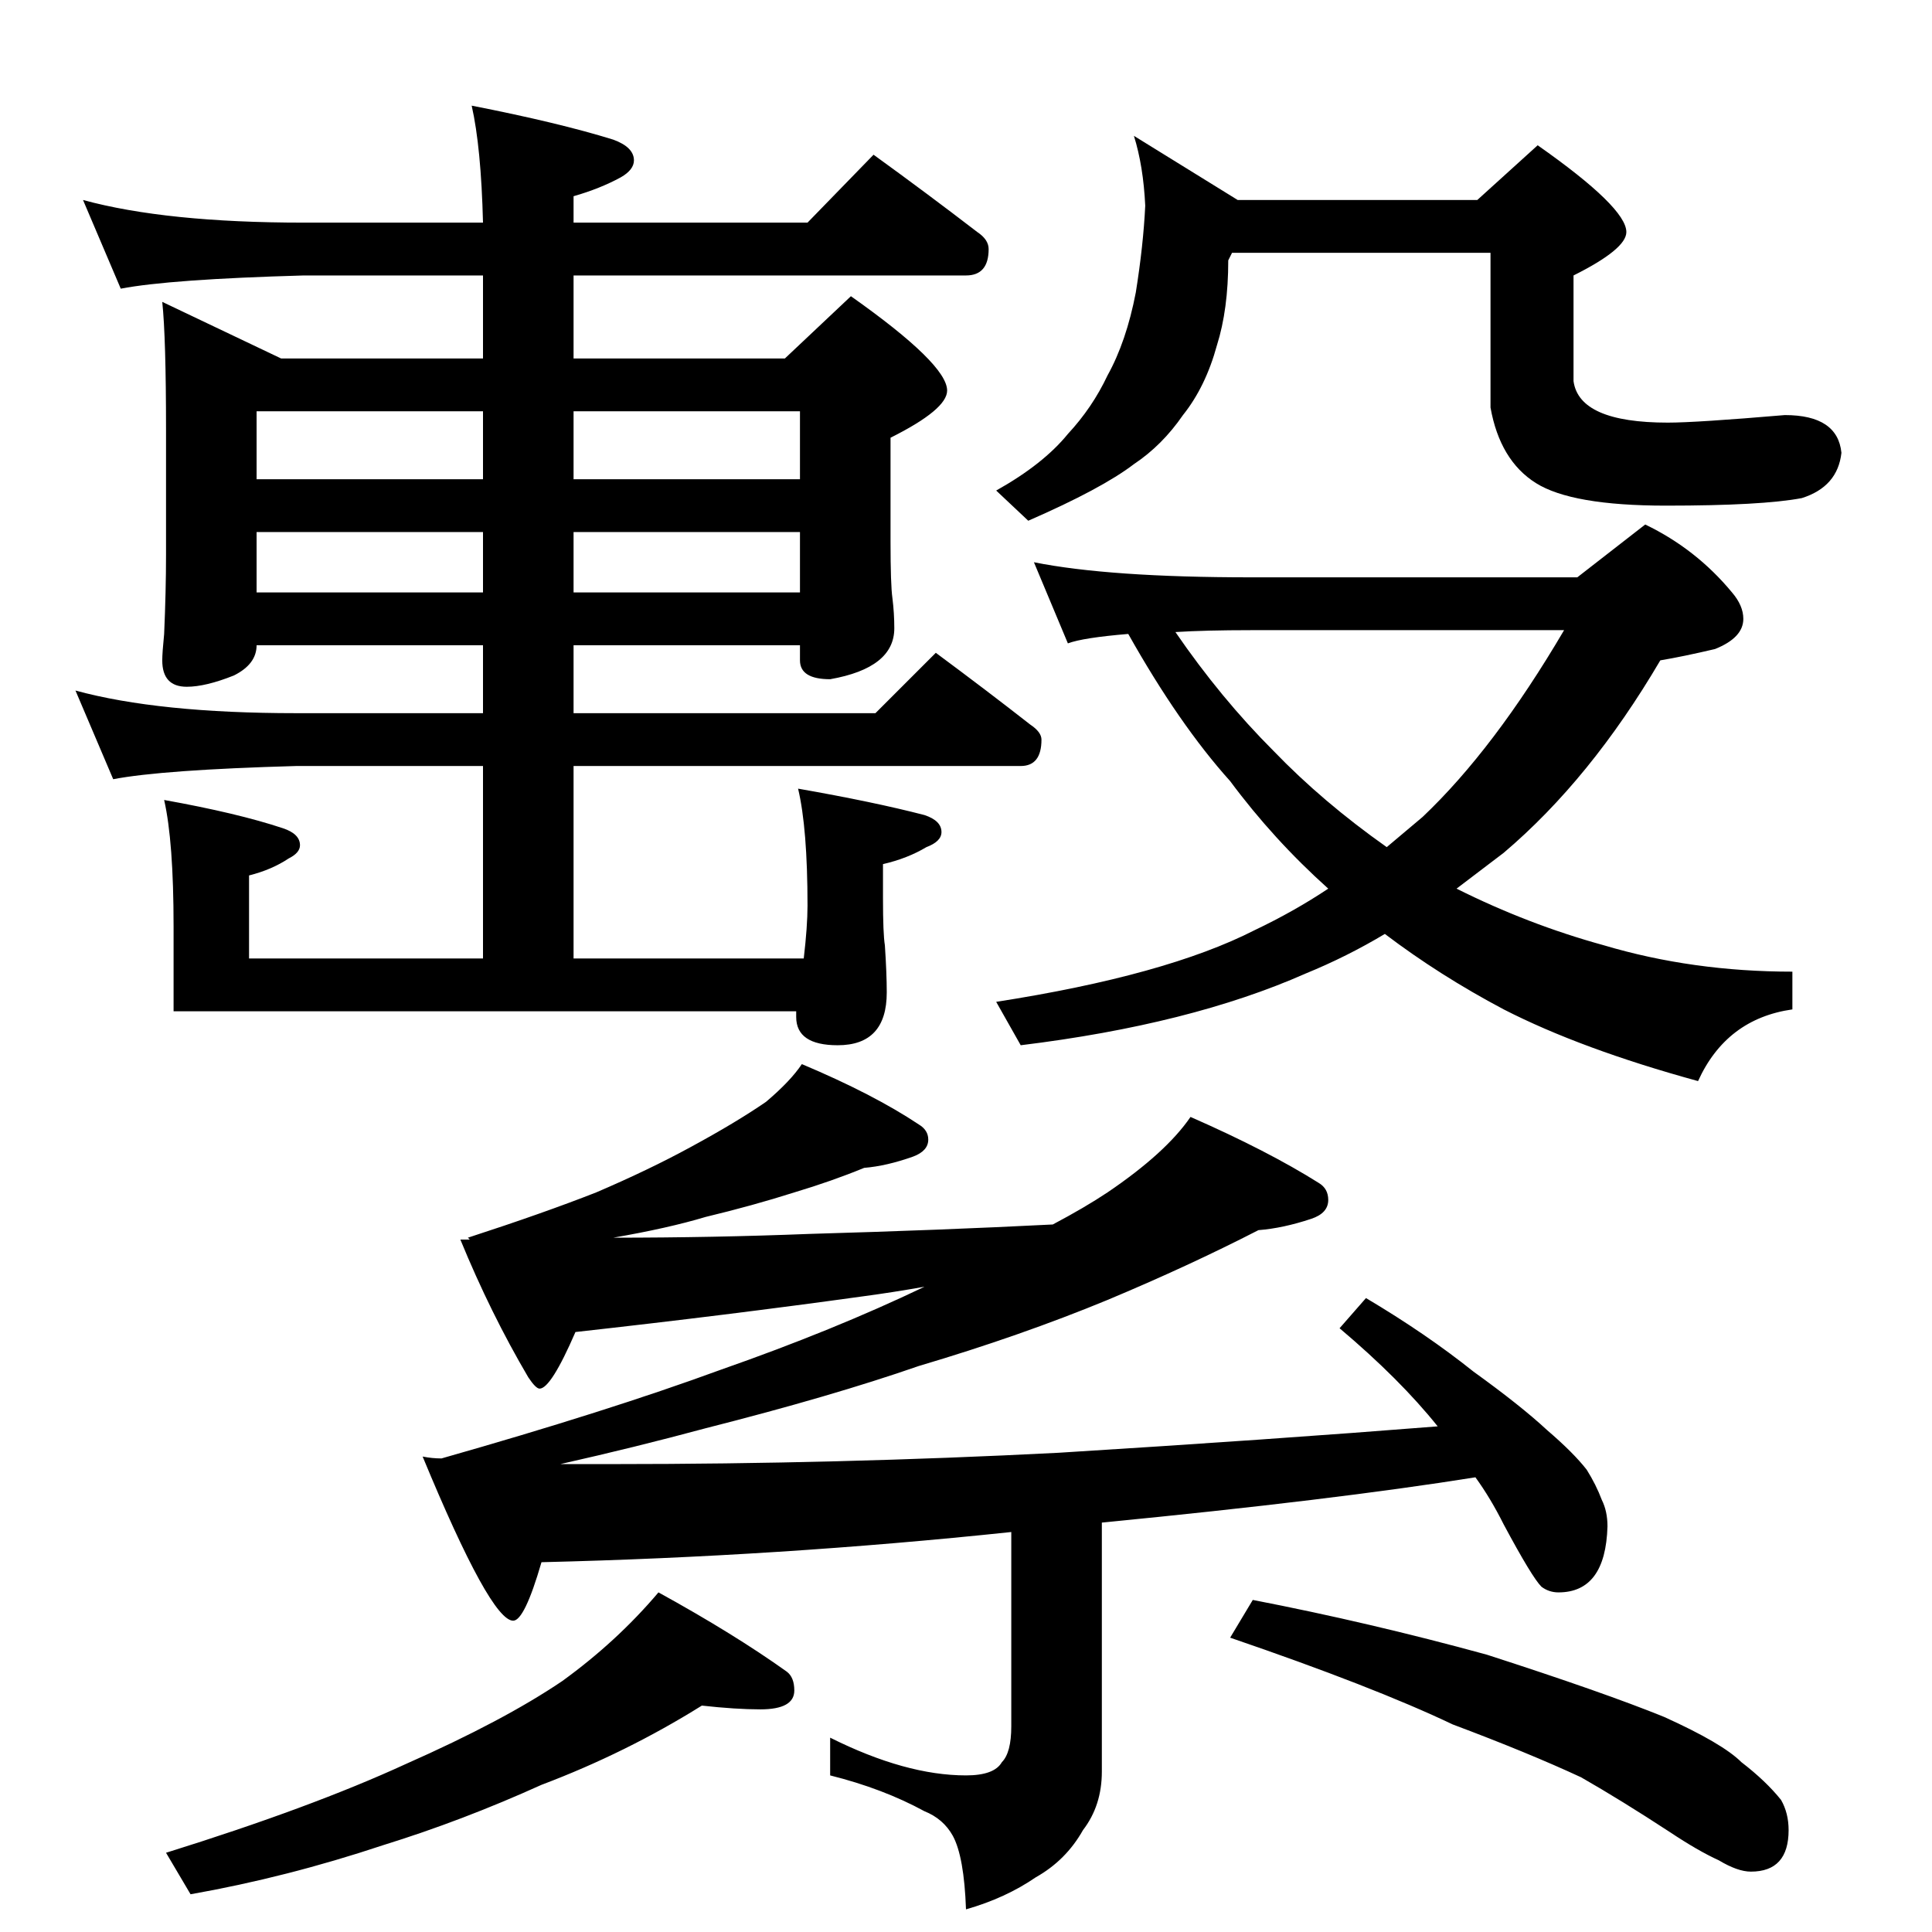<?xml version="1.0" standalone="no"?>
<!DOCTYPE svg PUBLIC "-//W3C//DTD SVG 1.1//EN" "http://www.w3.org/Graphics/SVG/1.1/DTD/svg11.dtd" >
<svg xmlns="http://www.w3.org/2000/svg" xmlns:xlink="http://www.w3.org/1999/xlink" version="1.1" viewBox="0 -204 1024 1024">
  <g transform="matrix(1 0 0 -1 0 820)">
   <path fill="currentColor"
d="M44 918q44 -12 117 -12h95q-1 40 -6 62q46 -9 75 -18q11 -4 11 -11q0 -5 -7 -9q-11 -6 -25 -10v-14h124l35 36q29 -21 55 -41q6 -4 6 -9q0 -14 -12 -14h-208v-44h112l35 33q51 -36 51 -50q0 -10 -30 -25v-55q0 -23 1 -30q1 -8 1 -16q0 -21 -34 -27q-16 0 -16 10v8h-120
v-36h160l32 32q27 -20 50 -38q6 -4 6 -8q0 -14 -11 -14h-237v-102h122q2 17 2 28q0 41 -5 62q40 -7 67 -14q9 -3 9 -9q0 -5 -8 -8q-10 -6 -23 -9v-18q0 -19 1 -25q1 -15 1 -25q0 -28 -26 -28q-22 0 -22 15v3h-330v45q0 45 -5 67q39 -7 63 -15q9 -3 9 -9q0 -4 -6 -7
q-9 -6 -21 -9v-44h124v102h-99q-71 -2 -97 -7l-20 47q44 -12 117 -12h99v36h-120q0 -10 -12 -16q-15 -6 -25 -6q-13 0 -13 14q0 4 1 14q1 23 1 42v66q0 49 -2 68l63 -30h107v44h-95q-71 -2 -97 -7zM136 710h120v32h-120v-32zM304 742v-32h120v32h-120zM136 770h120v36h-120
v-36zM304 806v-36h120v36h-120zM548 726q40 -8 115 -8h173l36 28q27 -13 46 -36q6 -7 6 -14q0 -10 -15 -16q-17 -4 -29 -6q-37 -63 -83 -102l-25 -19q38 -19 78 -30q47 -14 100 -14v-20q-35 -5 -50 -38q-62 17 -103 38q-34 18 -63 40q-20 -12 -42 -21q-61 -27 -151 -38
l-13 23q90 14 137 38q21 10 39 22q-29 26 -52 57q-27 30 -54 78q-24 -2 -32 -5zM623 689q24 -35 52 -63q26 -27 60 -51l19 16q38 36 75 99h-166q-24 0 -40 -1zM425 460q38 -16 62 -32q5 -3 5 -8q0 -6 -8 -9q-14 -5 -26 -6q-17 -7 -37 -13q-22 -7 -47 -13q-20 -6 -49 -11
q53 0 104 2q70 2 129 5q17 9 29 17q31 21 44 40q41 -18 68 -35q5 -3 5 -9q0 -7 -9 -10q-15 -5 -28 -6q-37 -19 -80 -37q-46 -19 -100 -35q-46 -16 -113 -33q-37 -10 -77 -19h28q119 0 236 6q113 7 201 14q-20 25 -52 52l14 16q32 -19 57 -39q25 -18 39 -31q14 -12 21 -21
q5 -8 8 -16q3 -6 3 -14q-1 -35 -26 -35q-5 0 -9 3q-5 5 -20 33q-7 14 -15 25q-75 -12 -198 -24v-132q0 -18 -10 -31q-9 -16 -25 -25q-16 -11 -37 -17q-1 28 -7 39q-5 9 -15 13q-22 12 -50 19v20q40 -20 72 -20q15 0 19 7q5 5 5 19v103q-123 -13 -249 -16q-9 -31 -15 -31
q-12 0 -48 87q5 -1 10 -1q88 25 148 47q60 21 108 44q-17 -3 -32 -5q-72 -10 -153 -19q-13 -30 -19 -30q-2 0 -6 6q-20 34 -36 73h5l-1 1q40 13 68 24q28 12 50 24q24 13 40 24q13 11 19 20zM372 120q-40 -25 -85 -42q-42 -19 -84 -32q-51 -17 -102 -26l-13 22q77 24 127 47
q52 23 83 44q29 21 51 47q40 -22 68 -42q4 -3 4 -10q0 -10 -18 -10q-13 0 -31 2zM664 176q62 -12 124 -29q62 -20 94 -33q31 -14 41 -24q13 -10 21 -20q4 -7 4 -16q0 -22 -20 -22q-7 0 -17 6q-11 5 -26 15q-26 17 -47 29q-28 13 -68 28q-42 20 -118 46zM601 952l55 -34h127
l32 29q47 -33 47 -46q0 -9 -28 -23v-56q3 -22 50 -22q15 0 62 4q28 0 30 -20q-2 -18 -21 -24q-21 -4 -72 -4q-50 0 -69 12t-24 40v82h-137l-2 -4q0 -26 -6 -45q-6 -22 -18 -37q-11 -16 -26 -26q-17 -13 -56 -30l-17 16q25 14 38 30q13 14 21 31q10 18 15 44q4 25 5 46
q-1 21 -6 37z" />
  </g>

</svg>
